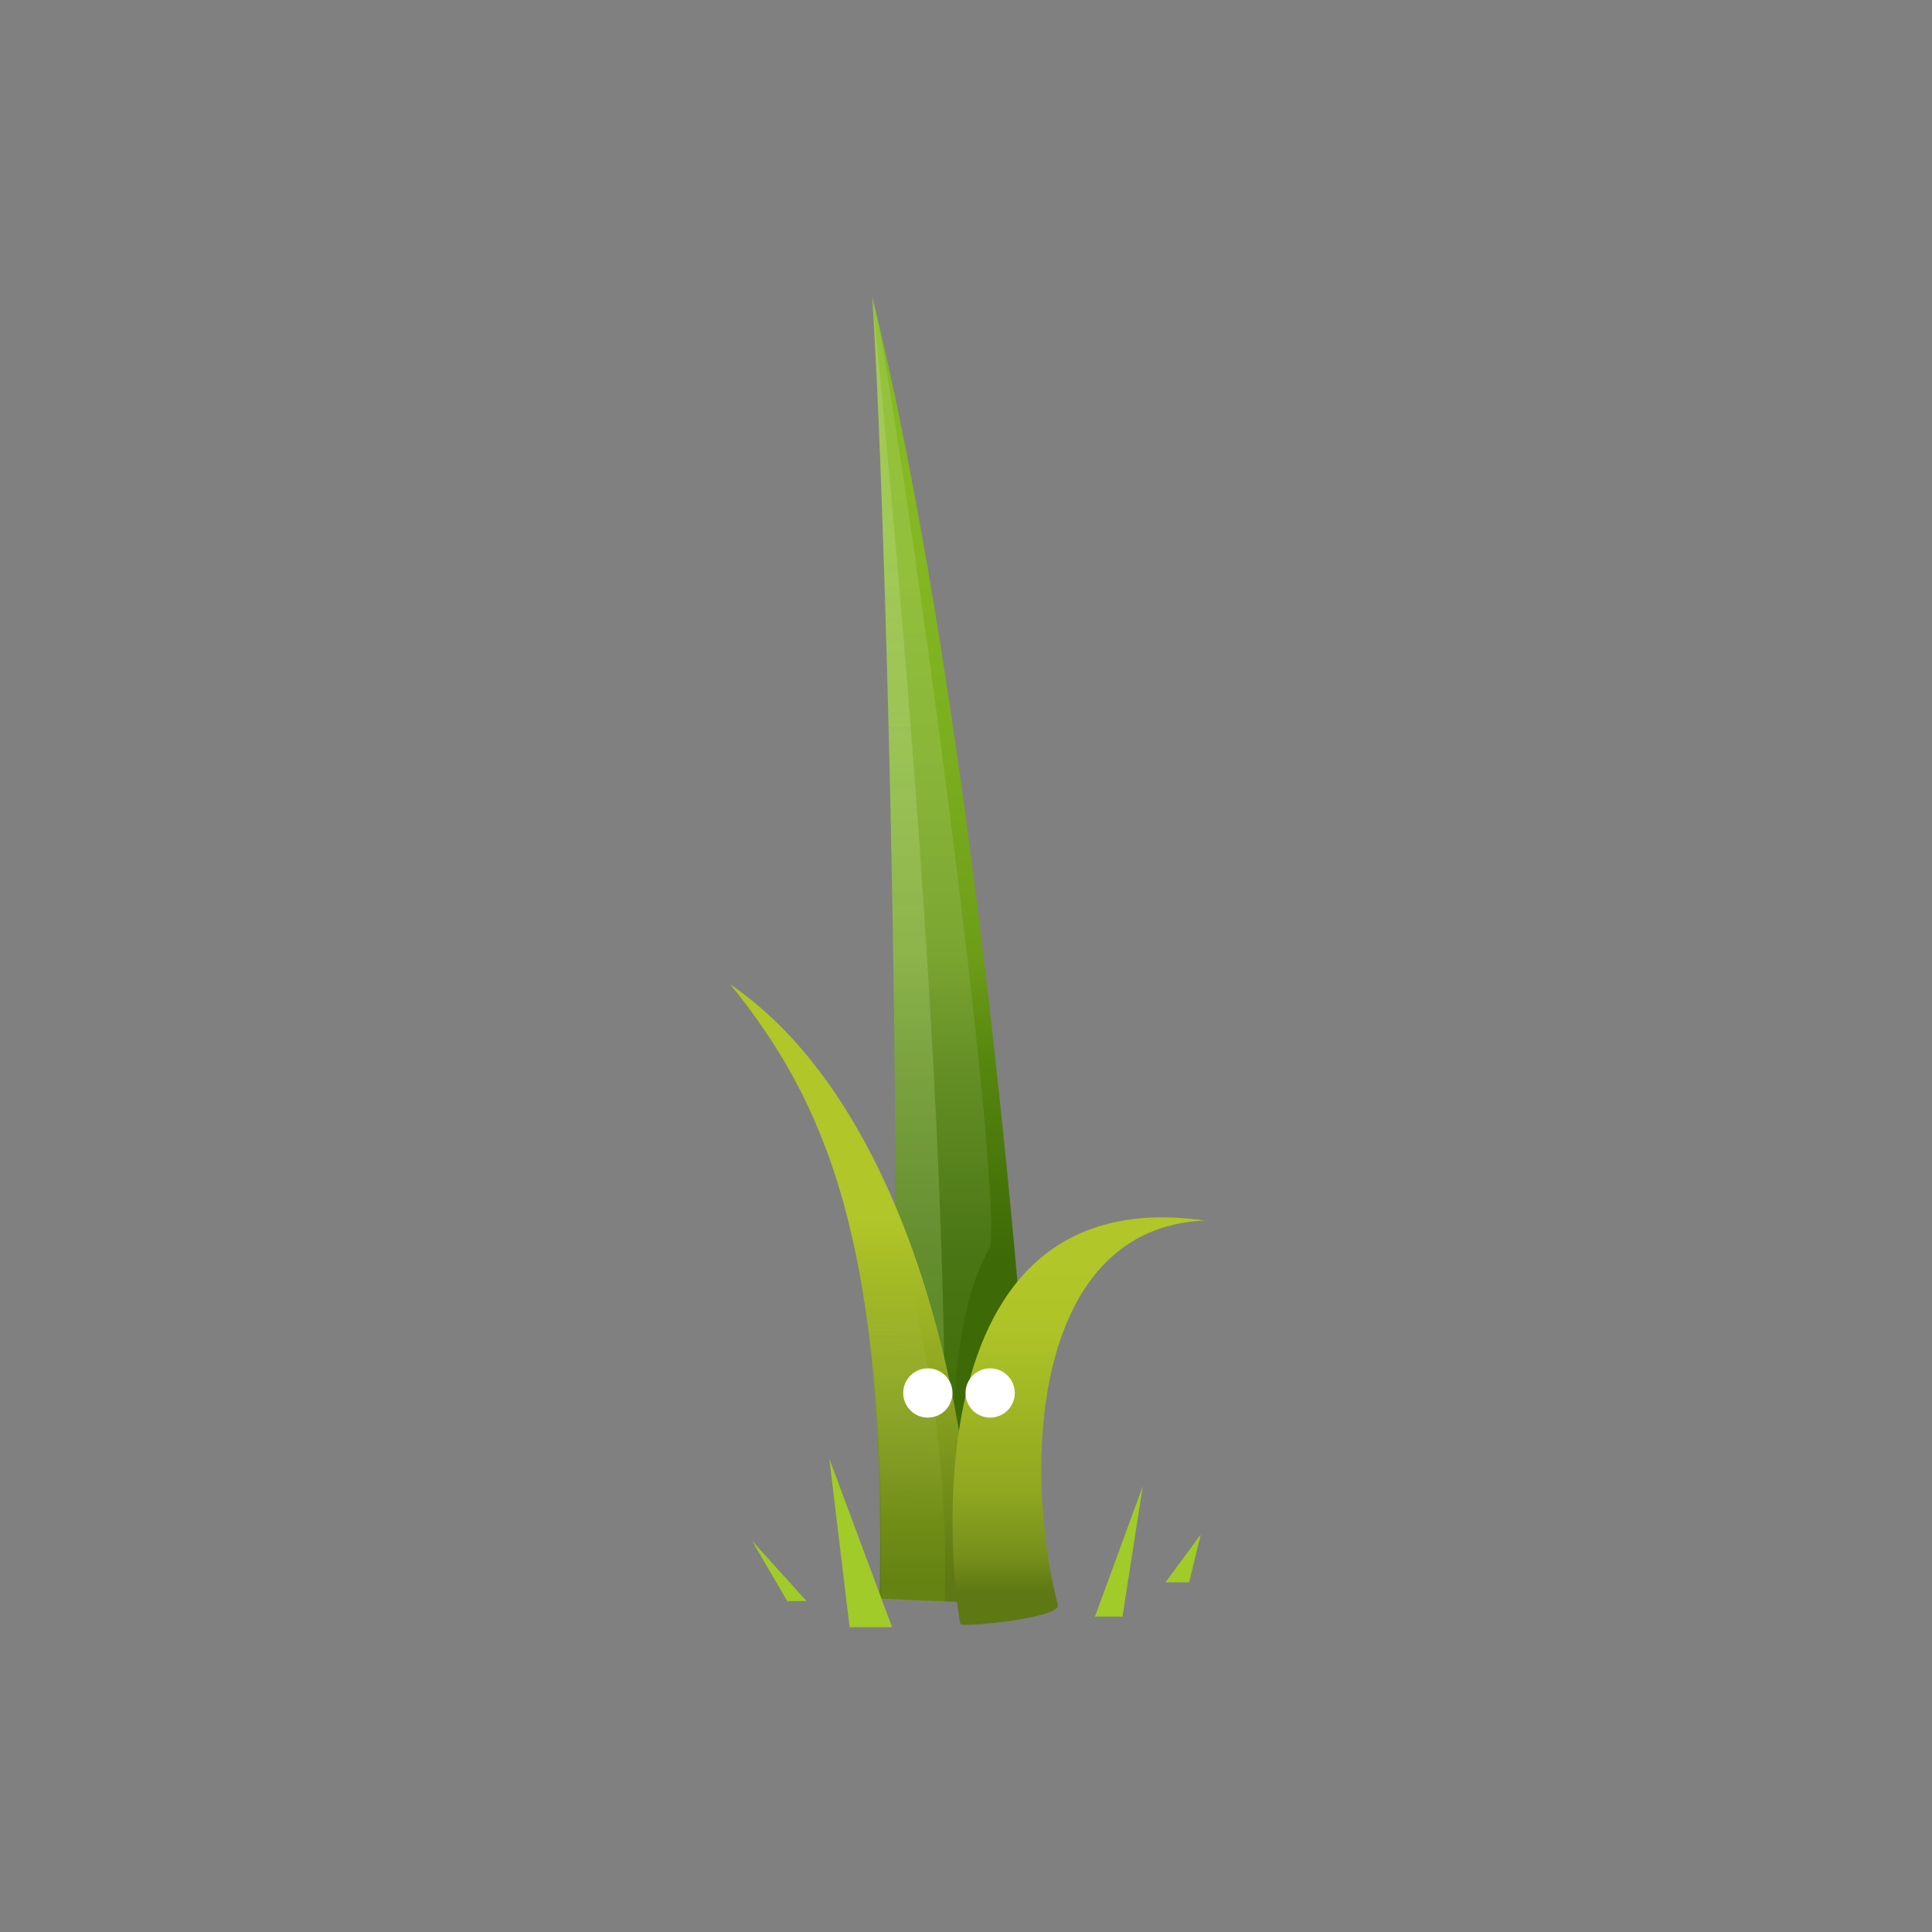 <?xml version="1.0" encoding="UTF-8"?>
<svg id="Layer_1" xmlns="http://www.w3.org/2000/svg" xmlns:xlink="http://www.w3.org/1999/xlink" version="1.1" viewBox="0 0 400 400">
  <rect x="0" y="0" width="400" height="400" fill="#808080" stroke="none"/>
  <!-- Generator: Adobe Illustrator 29.0.0, SVG Export Plug-In . SVG Version: 2.1.0 Build 186)  -->
  <defs>
    <style>
      .st0 {
        fill: url(#linear-gradient3);
      }

      .st1 {
        fill: url(#linear-gradient5);
      }

      .st2 {
        fill: url(#radial-gradient);
      }

      .st3 {
        fill: url(#linear-gradient);
      }

      .st4 {
        fill: #fff;
      }

      .st5 {
        fill: url(#radial-gradient2);
      }

      .st5, .st6 {
        opacity: .5;
      }

      .st5, .st6, .st7, .st8, .st9, .st10 {
        isolation: isolate;
      }

      .st6 {
        fill: url(#radial-gradient1);
      }

      .st11 {
        fill: #a0cb29;
      }

      .st7 {
        fill: url(#linear-gradient6);
        opacity: 0;
      }

      .st8 {
        fill: url(#linear-gradient2);
        opacity: .3;
      }

      .st9 {
        fill: url(#linear-gradient4);
        opacity: .2;
      }

      .st10 {
        fill: url(#linear-gradient1);
        opacity: .3;
      }
    </style>
    <radialGradient id="radial-gradient" cx="199.2" cy="-1242.7" fx="199.2" fy="-1242.7" r="44" gradientTransform="translate(0 34.5) scale(1 -.2)" gradientUnits="userSpaceOnUse">
      <stop offset="0" stop-color="#323232" stop-opacity=".9"/>
      <stop offset=".2" stop-color="#272727" stop-opacity=".6"/>
      <stop offset=".6" stop-color="#0b0b0b" stop-opacity=".2"/>
      <stop offset=".8" stop-color="#000" stop-opacity="0"/>
    </radialGradient>
    <linearGradient id="linear-gradient" x1="197.1" y1="140.4" x2="197.1" y2="349.2" gradientTransform="translate(0 401) scale(1 -1)" gradientUnits="userSpaceOnUse">
      <stop offset="0" stop-color="#3d6a06"/>
      <stop offset=".2" stop-color="#588710"/>
      <stop offset=".3" stop-color="#6d9d18"/>
      <stop offset=".5" stop-color="#7bae1e"/>
      <stop offset=".7" stop-color="#84b721"/>
      <stop offset="1" stop-color="#87ba22"/>
    </linearGradient>
    <linearGradient id="linear-gradient1" x1="188.1" y1="92.9" x2="188.1" y2="339.2" gradientTransform="translate(0 401) scale(1 -1)" gradientUnits="userSpaceOnUse">
      <stop offset="0" stop-color="#bbe882"/>
      <stop offset=".1" stop-color="#bee988" stop-opacity=".9"/>
      <stop offset=".3" stop-color="#c8ec9a" stop-opacity=".8"/>
      <stop offset=".6" stop-color="#d8f2b7" stop-opacity=".7"/>
      <stop offset=".8" stop-color="#eef9e0" stop-opacity=".5"/>
      <stop offset="1" stop-color="#fff" stop-opacity=".4"/>
    </linearGradient>
    <linearGradient id="linear-gradient2" x1="192.9" y1="105.2" x2="192.9" y2="324.8" gradientTransform="translate(0 401) scale(1 -1)" gradientUnits="userSpaceOnUse">
      <stop offset="0" stop-color="#48790b"/>
      <stop offset=".8" stop-color="#fff" stop-opacity=".4"/>
    </linearGradient>
    <linearGradient id="linear-gradient3" x1="176.4" y1="73.8" x2="176.4" y2="148.9" gradientTransform="translate(0 401) scale(1 -1)" gradientUnits="userSpaceOnUse">
      <stop offset="0" stop-color="#5e7814"/>
      <stop offset=".5" stop-color="#8aa21f"/>
      <stop offset="1" stop-color="#b1c628"/>
    </linearGradient>
    <linearGradient id="linear-gradient4" x1="173.9" y1="86.4" x2="175" y2="146.8" gradientTransform="translate(0 401) scale(1 -1)" gradientUnits="userSpaceOnUse">
      <stop offset="0" stop-color="#82af10"/>
      <stop offset=".8" stop-color="#fff" stop-opacity="0"/>
    </linearGradient>
    <linearGradient id="linear-gradient5" x1="223.3" y1="71.4" x2="223.3" y2="139" gradientTransform="translate(0 401) scale(1 -1)" gradientUnits="userSpaceOnUse">
      <stop offset="0" stop-color="#5e7814"/>
      <stop offset=".1" stop-color="#758e1a"/>
      <stop offset=".3" stop-color="#8fa620"/>
      <stop offset=".6" stop-color="#a2b824"/>
      <stop offset=".8" stop-color="#adc327"/>
      <stop offset="1" stop-color="#b1c628"/>
    </linearGradient>
    <linearGradient id="linear-gradient6" x1="206.8" y1="66.3" x2="206.8" y2="142.9" gradientTransform="translate(0 401) scale(1 -1)" gradientUnits="userSpaceOnUse">
      <stop offset="0" stop-color="#fff"/>
      <stop offset="1" stop-color="#fff" stop-opacity="0"/>
    </linearGradient>
    <radialGradient id="radial-gradient1" cx="2203.3" cy="-1629" fx="2203.3" fy="-1629" r="46.8" gradientTransform="translate(-182.6 -14.5) scale(.2 -.2)" gradientUnits="userSpaceOnUse">
      <stop offset="0" stop-color="#323232"/>
      <stop offset=".3" stop-color="#252525" stop-opacity=".7"/>
      <stop offset=".8" stop-color="#040404" stop-opacity="0"/>
      <stop offset=".9" stop-color="#000" stop-opacity="0"/>
    </radialGradient>
    <radialGradient id="radial-gradient2" cx="2128.9" cy="-1629" fx="2128.9" fy="-1629" r="46.7" gradientTransform="translate(-182.6 -14.5) scale(.2 -.2)" gradientUnits="userSpaceOnUse">
      <stop offset="0" stop-color="#323232"/>
      <stop offset=".3" stop-color="#252525" stop-opacity=".7"/>
      <stop offset=".8" stop-color="#040404" stop-opacity="0"/>
      <stop offset=".9" stop-color="#000" stop-opacity="0"/>
    </radialGradient>
  </defs>
  <ellipse class="st2" cx="199.2" cy="329" rx="46" ry="9.5"/>
  <path class="st3" d="M183,307.7h30.7c-1.9-39.9-13.5-167.1-33.1-246.2,3.5,54.3,7.4,234.7,2.4,246.2Z"/>
  <path class="st10" d="M183,308.1h12.5c1.5-90-14.9-246.2-14.9-246.2,3.5,54.3,7.4,234.7,2.4,246.2Z"/>
  <path class="st8" d="M184.1,300.9l13,3.8s-.9-32,7.9-46.5c2.5-16.6-18.2-168.1-23.7-193.9-.2-.9-.5-1.9-.7-2.8,3.2,49.5,6.7,203.9,3.5,239.4h0Z"/>
  <g>
    <path class="st0" d="M182.1,331l19.4.8c.5-37.6-13.2-102.7-50.3-128,18.9,23.4,32.5,52.1,30.9,127.2h0Z"/>
    <path class="st9" d="M153.9,207.2c17.6,22.9,30,52.3,28.4,124l13.3.6c.5-14.5.8-90.8-41.7-124.6h0Z"/>
  </g>
  <g>
    <path class="st1" d="M219,332.3c.6,2.7-19.4,4.6-20.1,4s-14.5-92.9,50.5-83.6c-35.2,1.5-37.9,49.8-30.4,79.6Z"/>
    <path class="st7" d="M198.9,336.3c.4.3,7.1-.2,12.7-1.1-.8-7.8-4.8-50.3,4.7-75.4-26.2,20.8-17.9,76-17.4,76.5h0Z"/>
  </g>
  <g>
    <ellipse class="st6" cx="205.2" cy="288.4" rx="8.9" ry="8.2"/>
    <ellipse class="st5" cx="192.1" cy="288.4" rx="8.9" ry="8.2"/>
    <circle class="st4" cx="192.1" cy="288.4" r="5.1"/>
    <circle class="st4" cx="205" cy="288.4" r="5.1"/>
  </g>
  <path class="st11" d="M155.7,319l7.3,12.5h4M175.9,336.9h8.8l-13-34.9M226.7,334.7h5.7l4.2-27M241.3,327.6h4.9l2.4-9.9"/>
</svg>